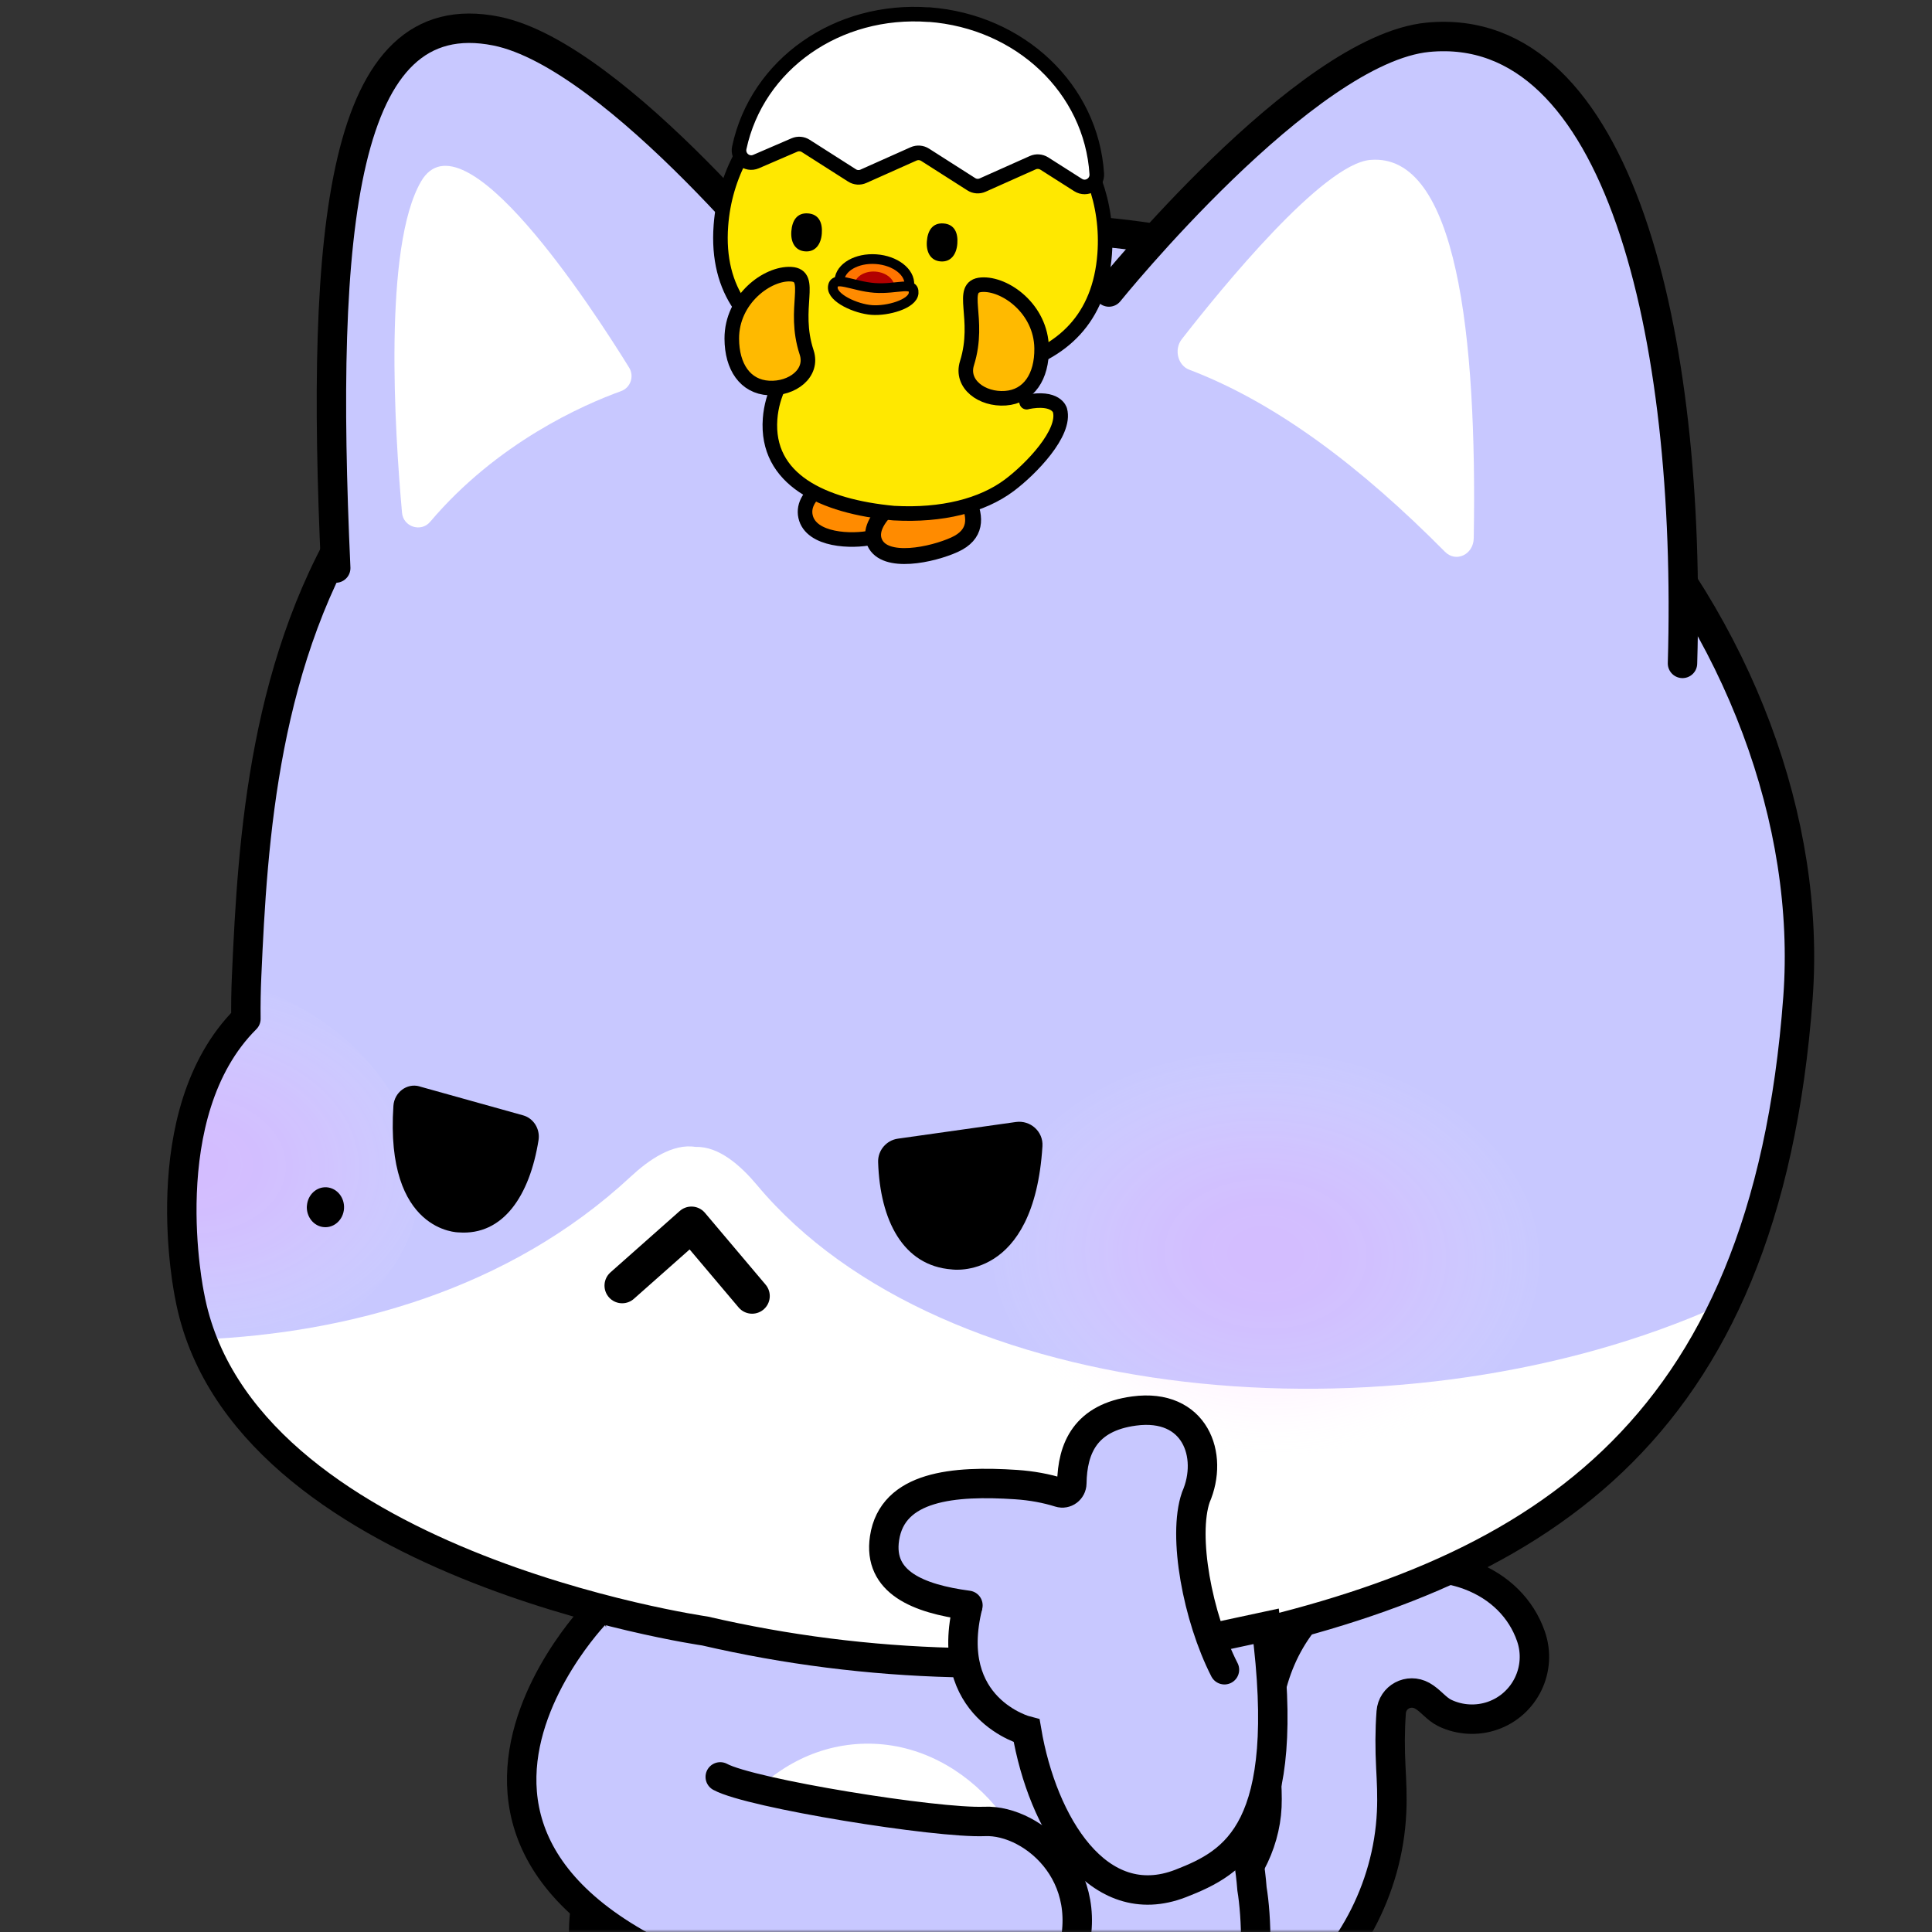 <svg width="350" height="350" viewBox="0 0 350 350" fill="none" xmlns="http://www.w3.org/2000/svg">
<rect x="0" y="0" width="350" height="350" fill="#333333" stroke="none"/>
<mask id="mask0_622_4516" style="mask-type:luminance" maskUnits="userSpaceOnUse" x="0" y="0" width="350" height="350">
<path d="M350 0H0V350H350V0Z" fill="white"/>
</mask>
<g mask="url(#mask0_622_4516)">
<path d="M136.671 290.47H109.801V328.33H136.671V290.47Z" fill="#C8C8FF"/>
<path d="M200.311 372.54C198.031 372.29 195.771 371.88 193.541 371.29C187.501 369.69 183.901 363.5 185.501 357.46C187.101 351.42 193.281 347.83 199.331 349.42C206.181 351.23 214.001 349.75 219.711 345.56C225.431 341.36 229.181 334.36 229.511 327.27C229.591 325.5 229.491 323.49 229.371 321.38C229.221 318.53 229.051 315.3 229.311 311.9C230.141 301.02 235.531 291.79 243.721 287.21C250.311 283.53 259.371 282.81 266.271 285.42C271.651 287.46 275.581 291.37 277.341 296.42C279.401 302.32 276.281 308.77 270.391 310.82C267.571 311.8 264.421 311.62 261.731 310.32C260.181 309.57 259.151 308.03 257.651 307.2C255.181 305.83 252.231 307.45 252.031 310.17C251.781 313.48 251.791 316.84 251.961 320.17C252.091 322.62 252.241 325.4 252.101 328.3C251.461 342.25 244.351 355.52 233.091 363.78C223.691 370.68 211.821 373.78 200.301 372.53L200.311 372.54Z" fill="#C8C8FF" stroke="black" stroke-width="5.33" stroke-miterlimit="10" stroke-linecap="round"/>
<path d="M167.61 393.55C167.19 411.62 160.57 418.12 151.4 418.12C142.23 418.12 132.83 408.34 132.83 408.34C107.59 382.9 104.52 355.05 106.07 345.57C106.07 345.57 106.54 333.64 111.6 318.68" fill="#C8C8FF"/>
<path d="M167.61 393.55C167.19 411.62 160.57 418.12 151.4 418.12C142.23 418.12 132.83 408.34 132.83 408.34C107.59 382.9 104.52 355.05 106.07 345.57C106.07 345.57 106.54 333.64 111.6 318.68" stroke="black" stroke-width="5.33" stroke-miterlimit="10" stroke-linecap="round"/>
<path d="M113.23 305.68C113.23 336.13 139.79 384.7 166.26 384.7C192.74 384.7 222.14 351.45 222.14 321C222.14 290.55 192.73 274.44 166.26 274.44C139.78 274.44 113.23 275.24 113.23 305.68Z" fill="#C8C8FF"/>
<path d="M159.439 394.12C159.859 412.19 170.669 418.12 184.069 418.12C195.039 418.12 204.199 408.34 204.199 408.34C229.439 382.9 228.359 351.66 226.809 342.18C226.529 338.47 225.879 334.6 224.779 330.56C223.829 327.07 220.149 314.44 219.139 304.29" fill="#C8C8FF"/>
<path d="M159.439 394.12C159.859 412.19 170.669 418.12 184.069 418.12C195.039 418.12 204.199 408.34 204.199 408.34C229.439 382.9 228.359 351.66 226.809 342.18C226.529 338.47 225.879 334.6 224.779 330.56C223.829 327.07 220.149 314.44 219.139 304.29" stroke="black" stroke-width="5.33" stroke-miterlimit="10" stroke-linecap="round"/>
<path d="M125.531 355.19C126.501 376.06 130.531 392.83 159.431 391.49C188.331 390.15 190.801 373.08 189.831 352.21C188.861 331.34 173.681 315.09 155.931 315.91C138.171 316.73 124.561 334.32 125.531 355.19Z" fill="white"/>
<path d="M44.55 184.56C44.52 182.02 44.56 179.42 44.68 176.77C46.85 127.67 52.46 43.4 183.74 41.44C273.99 40.1 330.4 117.22 325.72 180.72C319.81 260.77 277.72 285.61 218.84 297.91C187.63 303.04 157.24 302.31 127.7 295.47C127.7 295.47 43.33 283.41 34.35 234.73C34.35 234.73 27.34 201.72 44.55 184.57V184.56Z" fill="white"/>
<path d="M44.55 184.56C44.52 182.02 44.56 179.42 44.68 176.77C46.85 127.67 52.46 43.4 183.74 41.44C273.99 40.1 330.4 117.22 325.72 180.72C323.89 205.49 318.3 220.79 309.01 237.56C308.92 237.61 308.83 237.68 308.75 237.71C252.49 261.64 170.86 255.03 137.14 214.69C134.28 211.27 130.27 207.62 126.03 207.78C121.87 207.08 117.48 210.16 114.28 213.14C92.03 233.84 62.68 241.54 36.61 242.64C35.64 240.11 34.86 237.48 34.35 234.71C34.35 234.71 27.34 201.7 44.55 184.55V184.56Z" fill="#C8C8FF"/>
<path opacity="0.2" d="M34.35 234.72C34.35 234.72 27.34 201.71 44.55 184.56C44.52 182.02 44.56 179.42 44.68 176.77C44.78 174.5 43.74 180.79 43.86 178.34C61.99 182.83 77 199.98 75.96 215.9C75.31 225.91 69.2 234.38 60.17 239.78C52.21 241.41 44.27 242.32 36.61 242.64C35.64 240.11 34.86 237.48 34.35 234.71V234.72Z" fill="url(#paint0_radial_622_4516)"/>
<path opacity="0.2" d="M177.669 223.12C176.409 242.9 197.299 260.94 225.089 263.47C253.739 266.08 278.679 251.29 279.969 230.38C281.269 209.48 258.399 191.33 229.709 189.87C201.889 188.45 178.929 203.35 177.669 223.12Z" fill="url(#paint1_radial_622_4516)"/>
<path d="M55.59 218.45C55.461 220.44 56.85 222.17 58.711 222.31C60.571 222.45 62.191 220.95 62.321 218.95C62.45 216.95 61.05 215.23 59.191 215.09C57.331 214.96 55.73 216.46 55.6 218.45H55.59Z" fill="black"/>
<path d="M75.97 196.81C81.2 198.27 90.04 200.74 94.78 202.06C96.66 202.59 97.88 204.53 97.56 206.55C95.97 216.58 91.16 223.87 83.09 223.26C83.09 223.26 69.73 223.3 71.27 200.34C71.43 197.87 73.73 196.18 75.97 196.8V196.81Z" fill="black"/>
<path d="M184.04 203.26C178 204.11 167.95 205.53 162.66 206.28C160.58 206.57 159.01 208.41 159.08 210.53C159.42 221.06 163.57 229.31 172.43 229.97C172.43 229.97 187.32 232.21 188.85 207.63C189.01 204.99 186.66 202.89 184.04 203.26Z" fill="black"/>
<path d="M136.251 234.79L125.261 221.78L112.711 232.9" stroke="black" stroke-width="6.4" stroke-linecap="round" stroke-linejoin="round"/>
<path d="M44.55 184.56C44.52 182.02 44.56 179.42 44.68 176.77C46.85 127.67 52.46 43.4 183.74 41.44C273.99 40.1 330.4 117.22 325.72 180.72C319.81 260.77 277.72 285.61 218.84 297.91C187.63 303.04 157.24 302.31 127.7 295.47C127.7 295.47 43.33 283.41 34.35 234.73C34.35 234.73 27.34 201.72 44.55 184.57V184.56Z" stroke="black" stroke-width="5.33" stroke-linecap="round" stroke-linejoin="round"/>
<path d="M304.801 120.18C306.531 60.56 293.291 3.47 258.721 6.75C236.421 8.86 200.891 52.9 200.891 52.9" fill="#C8C8FF"/>
<path d="M304.801 120.18C306.531 60.56 293.291 3.47 258.721 6.75C236.421 8.86 200.891 52.9 200.891 52.9" stroke="black" stroke-width="5.33" stroke-miterlimit="10" stroke-linecap="round"/>
<path d="M248.221 28.97C263.961 27.62 267.601 60.85 266.981 97.51C266.931 100.46 263.771 101.97 261.781 99.97C246.731 84.78 231.351 73.02 215.431 66.97C213.351 66.18 212.661 63.29 214.081 61.46C221.331 52.15 239.631 29.71 248.231 28.97H248.221Z" fill="white"/>
<path d="M60.82 102.91C58 41.34 61.76 -0.01 89.9 5.63C111.84 10.03 145.83 53.03 145.83 53.03" fill="#C8C8FF"/>
<path d="M60.82 102.91C58 41.34 61.76 -0.01 89.9 5.63C111.84 10.03 145.83 53.03 145.83 53.03" stroke="black" stroke-width="5.33" stroke-miterlimit="10" stroke-linecap="round"/>
<path d="M77.92 94.54C76.26 96.49 73.06 95.44 72.83 92.89C71.49 77.99 69.42 44.66 76.28 32.87C83.87 19.82 107.11 55.51 113.97 66.59C114.94 68.16 114.24 70.24 112.5 70.86C105.72 73.31 90.11 80.14 77.92 94.54Z" fill="white"/>
<path d="M175.35 290.82C170.63 309.62 185.99 313.56 185.99 313.56C188.86 330.43 198.92 347.03 213.9 341.2C223.8 337.35 234.15 331.54 229.39 294.62L219.84 296.67" fill="#C8C8FF"/>
<path d="M175.35 290.82C170.63 309.62 185.99 313.56 185.99 313.56C188.86 330.43 198.92 347.03 213.9 341.2C223.8 337.35 234.15 331.54 229.39 294.62L219.84 296.67" stroke="black" stroke-width="5.33" stroke-miterlimit="10" stroke-linecap="round"/>
<path d="M107.929 292.3C107.929 292.3 55.609 346.25 157.569 366.16C157.569 366.16 187.499 370.49 193.109 357.26C200.219 340.49 187.209 329.59 178.389 329.97C169.699 330.34 135.999 324.91 130.479 321.9" fill="#C8C8FF"/>
<path d="M107.929 292.3C107.929 292.3 55.609 346.25 157.569 366.16C157.569 366.16 187.499 370.49 193.109 357.26C200.219 340.49 187.209 329.59 178.389 329.97C169.699 330.34 135.999 324.91 130.479 321.9" stroke="black" stroke-width="5.33" stroke-miterlimit="10" stroke-linecap="round"/>
<path d="M175.351 290.82C166.331 289.62 159.041 286.65 160.241 278.67C161.671 269.15 172.811 268.2 184.091 268.95C186.931 269.14 189.581 269.64 191.941 270.38C193.051 270.73 194.151 269.89 194.171 268.72C194.271 262.32 196.661 256.8 205.451 255.62C216.481 254.14 219.961 263.64 216.631 271.26C214.221 278.29 216.951 292.96 221.821 302.49" fill="#C8C8FF"/>
<path d="M175.351 290.82C166.331 289.62 159.041 286.65 160.241 278.67C161.671 269.15 172.811 268.2 184.091 268.95C186.931 269.14 189.581 269.64 191.941 270.38C193.051 270.73 194.151 269.89 194.171 268.72C194.271 262.32 196.661 256.8 205.451 255.62C216.481 254.14 219.961 263.64 216.631 271.26C214.221 278.29 216.951 292.96 221.821 302.49" stroke="black" stroke-width="5.33" stroke-miterlimit="10" stroke-linecap="round"/>
<path d="M155.281 85.26C158.891 84.46 161.621 86.71 162.361 90.05C163.101 93.4 161.571 96.58 157.961 97.38C154.351 98.18 146.891 97.94 145.931 93.57C144.971 89.2 151.671 86.06 155.281 85.26Z" fill="#FF8B00" stroke="black" stroke-width="2.64" stroke-linecap="round" stroke-linejoin="round"/>
<path d="M167.801 87.36C171.811 85.54 173.981 87.52 175.391 90.65C176.801 93.77 176.941 96.86 172.921 98.68C168.911 100.5 160.301 102.38 158.461 98.29C156.611 94.21 163.791 89.18 167.801 87.36Z" fill="#FF8B00" stroke="black" stroke-width="2.88" stroke-linecap="round" stroke-linejoin="round"/>
<path d="M186.71 79.38C186.88 77.15 186.58 74.98 185.93 72.92L186 72.86C184.64 68.35 181.59 64.88 177.92 62.39C175.03 60.36 171.56 58.88 167.75 58.16C167.72 58.16 167.7 58.15 167.67 58.14C167.28 58.07 166.89 58 166.5 57.94C165.86 57.84 165.24 57.76 164.63 57.72C164.63 57.72 164.61 57.72 164.6 57.72H164.58C163.97 57.67 163.34 57.66 162.7 57.66C162.3 57.66 161.9 57.66 161.5 57.68C161.48 57.68 161.46 57.68 161.43 57.68C157.54 57.83 153.9 58.78 150.73 60.37C146.73 62.29 143.21 65.26 141.2 69.53L141.26 69.6C140.31 71.54 139.7 73.64 139.53 75.87C138.71 86.85 148.96 91.76 161.96 92.97C161.96 92.97 161.98 92.97 161.99 92.97H162.01C175.05 93.69 185.9 90.35 186.72 79.37L186.71 79.38Z" fill="#FFE800"/>
<path d="M167.78 10.9C148.58 9.47 131.97 22.48 130.6 40.87C129.6 54.27 137.36 61.65 149.07 65.22C153.43 66.55 158.34 67.35 163.55 67.74C168.81 68.13 173.84 68.06 178.38 67.37C190.42 65.54 199.12 59.39 200.11 46.04C201.48 27.65 186.97 12.33 167.77 10.9H167.78Z" fill="#FFE800"/>
<path d="M185.99 72.86C185.27 70.45 184.05 68.35 182.52 66.52C192.38 63.97 199.24 57.8 200.12 46.03C201.49 27.64 186.98 12.32 167.78 10.89C148.58 9.46 131.97 22.47 130.6 40.86C129.71 52.8 135.79 59.95 145.4 63.89C143.69 65.44 142.23 67.3 141.18 69.52L141.24 69.59C140.29 71.53 139.68 73.63 139.51 75.86C138.69 86.84 148.94 91.75 161.94 92.96C161.94 92.96 161.96 92.96 161.97 92.96H161.99C170.67 93.44 177.93 91.58 182.81 87.94C186.74 85.01 193.15 78.39 192.02 74.32C192.02 74.32 191.38 71.74 185.98 72.84L185.99 72.86Z" fill="#FFE800" stroke="black" stroke-width="2.64" stroke-linecap="round" stroke-linejoin="round"/>
<path d="M152.07 50.75C152.23 48.43 155.19 46.71 158.69 46.95C162.19 47.19 164.89 49.29 164.73 51.61C164.57 53.93 161.61 55.61 158.12 55.38C154.62 55.14 151.92 53.07 152.07 50.76V50.75Z" fill="#FF7400" stroke="black" stroke-width="1.76" stroke-miterlimit="10"/>
<path d="M154.77 51.62C154.87 50.16 156.58 49.06 158.58 49.2C160.58 49.34 162.13 50.65 162.03 52.12C161.93 53.58 160.23 54.66 158.22 54.52C156.22 54.38 154.67 53.09 154.77 51.63V51.62Z" fill="#B20000"/>
<path d="M150.871 52.02C151.041 49.77 154.411 51.86 158.451 52.16C162.491 52.46 165.681 50.85 165.511 53.1C165.361 55.09 160.771 56.38 157.921 56.16C155.071 55.95 150.721 54 150.871 52.01V52.02Z" fill="#FF8B00" stroke="black" stroke-width="1.76" stroke-linecap="round" stroke-linejoin="round"/>
<path d="M173.431 44.13C173.291 46.03 172.301 47.5 170.411 47.36C168.531 47.22 167.761 45.61 167.911 43.71C168.051 41.81 168.921 40.33 170.931 40.48C172.941 40.63 173.581 42.23 173.431 44.13Z" fill="black"/>
<path d="M148.88 42.31C148.74 44.21 147.75 45.68 145.86 45.54C143.98 45.4 143.21 43.79 143.36 41.89C143.5 39.99 144.37 38.51 146.38 38.66C148.39 38.81 149.03 40.41 148.88 42.31Z" fill="black"/>
<path d="M168.28 2.66C151.69 1.43 137.159 11.66 133.929 26.75C133.549 28.51 135.3 29.98 136.96 29.27L143.91 26.27C144.58 25.98 145.35 26.04 145.96 26.43L154.35 31.78C154.97 32.18 155.749 32.24 156.429 31.93L165.5 27.88C166.17 27.58 166.96 27.64 167.58 28.03L175.95 33.37C176.569 33.77 177.35 33.83 178.03 33.52L187.1 29.47C187.77 29.17 188.549 29.23 189.179 29.62L195.31 33.52C196.84 34.49 198.81 33.3 198.69 31.49C197.7 16.11 184.85 3.87 168.28 2.64V2.66Z" fill="white" stroke="black" stroke-width="2.64" stroke-linecap="round" stroke-linejoin="round"/>
<path d="M182.14 72.14C186.38 71.84 188.77 68.22 188.7 63.09C188.61 55.93 182.05 51.28 177.81 51.58C173.57 51.88 177.72 57.7 175.18 65.79C173.99 69.57 177.89 72.44 182.14 72.14Z" fill="#FFBA00" stroke="black" stroke-width="2.64" stroke-linecap="round" stroke-linejoin="round"/>
<path d="M139.27 70.29C135.02 70.05 132.58 66.47 132.57 61.34C132.55 54.18 139.04 49.43 143.29 49.67C147.54 49.91 143.47 55.78 146.13 63.84C147.37 67.6 143.52 70.53 139.27 70.29Z" fill="#FFBA00" stroke="black" stroke-width="2.64" stroke-linecap="round" stroke-linejoin="round"/>
</g>
<defs>
<radialGradient id="paint0_radial_622_4516" cx="0" cy="0" r="1" gradientUnits="userSpaceOnUse" gradientTransform="translate(34.991 210.916) rotate(-177.28) scale(46.494 34.398)">
<stop stop-color="#FF90FF"/>
<stop offset="0.14" stop-color="#FF91FF" stop-opacity="0.99"/>
<stop offset="0.26" stop-color="#FF96FF" stop-opacity="0.94"/>
<stop offset="0.38" stop-color="#FF9FFF" stop-opacity="0.86"/>
<stop offset="0.51" stop-color="#FFAAFF" stop-opacity="0.76"/>
<stop offset="0.63" stop-color="#FFBAFF" stop-opacity="0.62"/>
<stop offset="0.75" stop-color="#FFCCFF" stop-opacity="0.45"/>
<stop offset="0.87" stop-color="#FFE3FF" stop-opacity="0.25"/>
<stop offset="0.99" stop-color="#FFFCFF" stop-opacity="0.03"/>
<stop offset="1" stop-color="white" stop-opacity="0"/>
</radialGradient>
<radialGradient id="paint1_radial_622_4516" cx="0" cy="0" r="1" gradientUnits="userSpaceOnUse" gradientTransform="translate(229.281 227.189) rotate(-177.28) scale(50.614 37.447)">
<stop stop-color="#FF90FF"/>
<stop offset="0.14" stop-color="#FF91FF" stop-opacity="0.99"/>
<stop offset="0.26" stop-color="#FF96FF" stop-opacity="0.94"/>
<stop offset="0.38" stop-color="#FF9FFF" stop-opacity="0.86"/>
<stop offset="0.51" stop-color="#FFAAFF" stop-opacity="0.76"/>
<stop offset="0.63" stop-color="#FFBAFF" stop-opacity="0.62"/>
<stop offset="0.75" stop-color="#FFCCFF" stop-opacity="0.45"/>
<stop offset="0.87" stop-color="#FFE3FF" stop-opacity="0.25"/>
<stop offset="0.99" stop-color="#FFFCFF" stop-opacity="0.03"/>
<stop offset="1" stop-color="white" stop-opacity="0"/>
</radialGradient>
</defs>
</svg>
